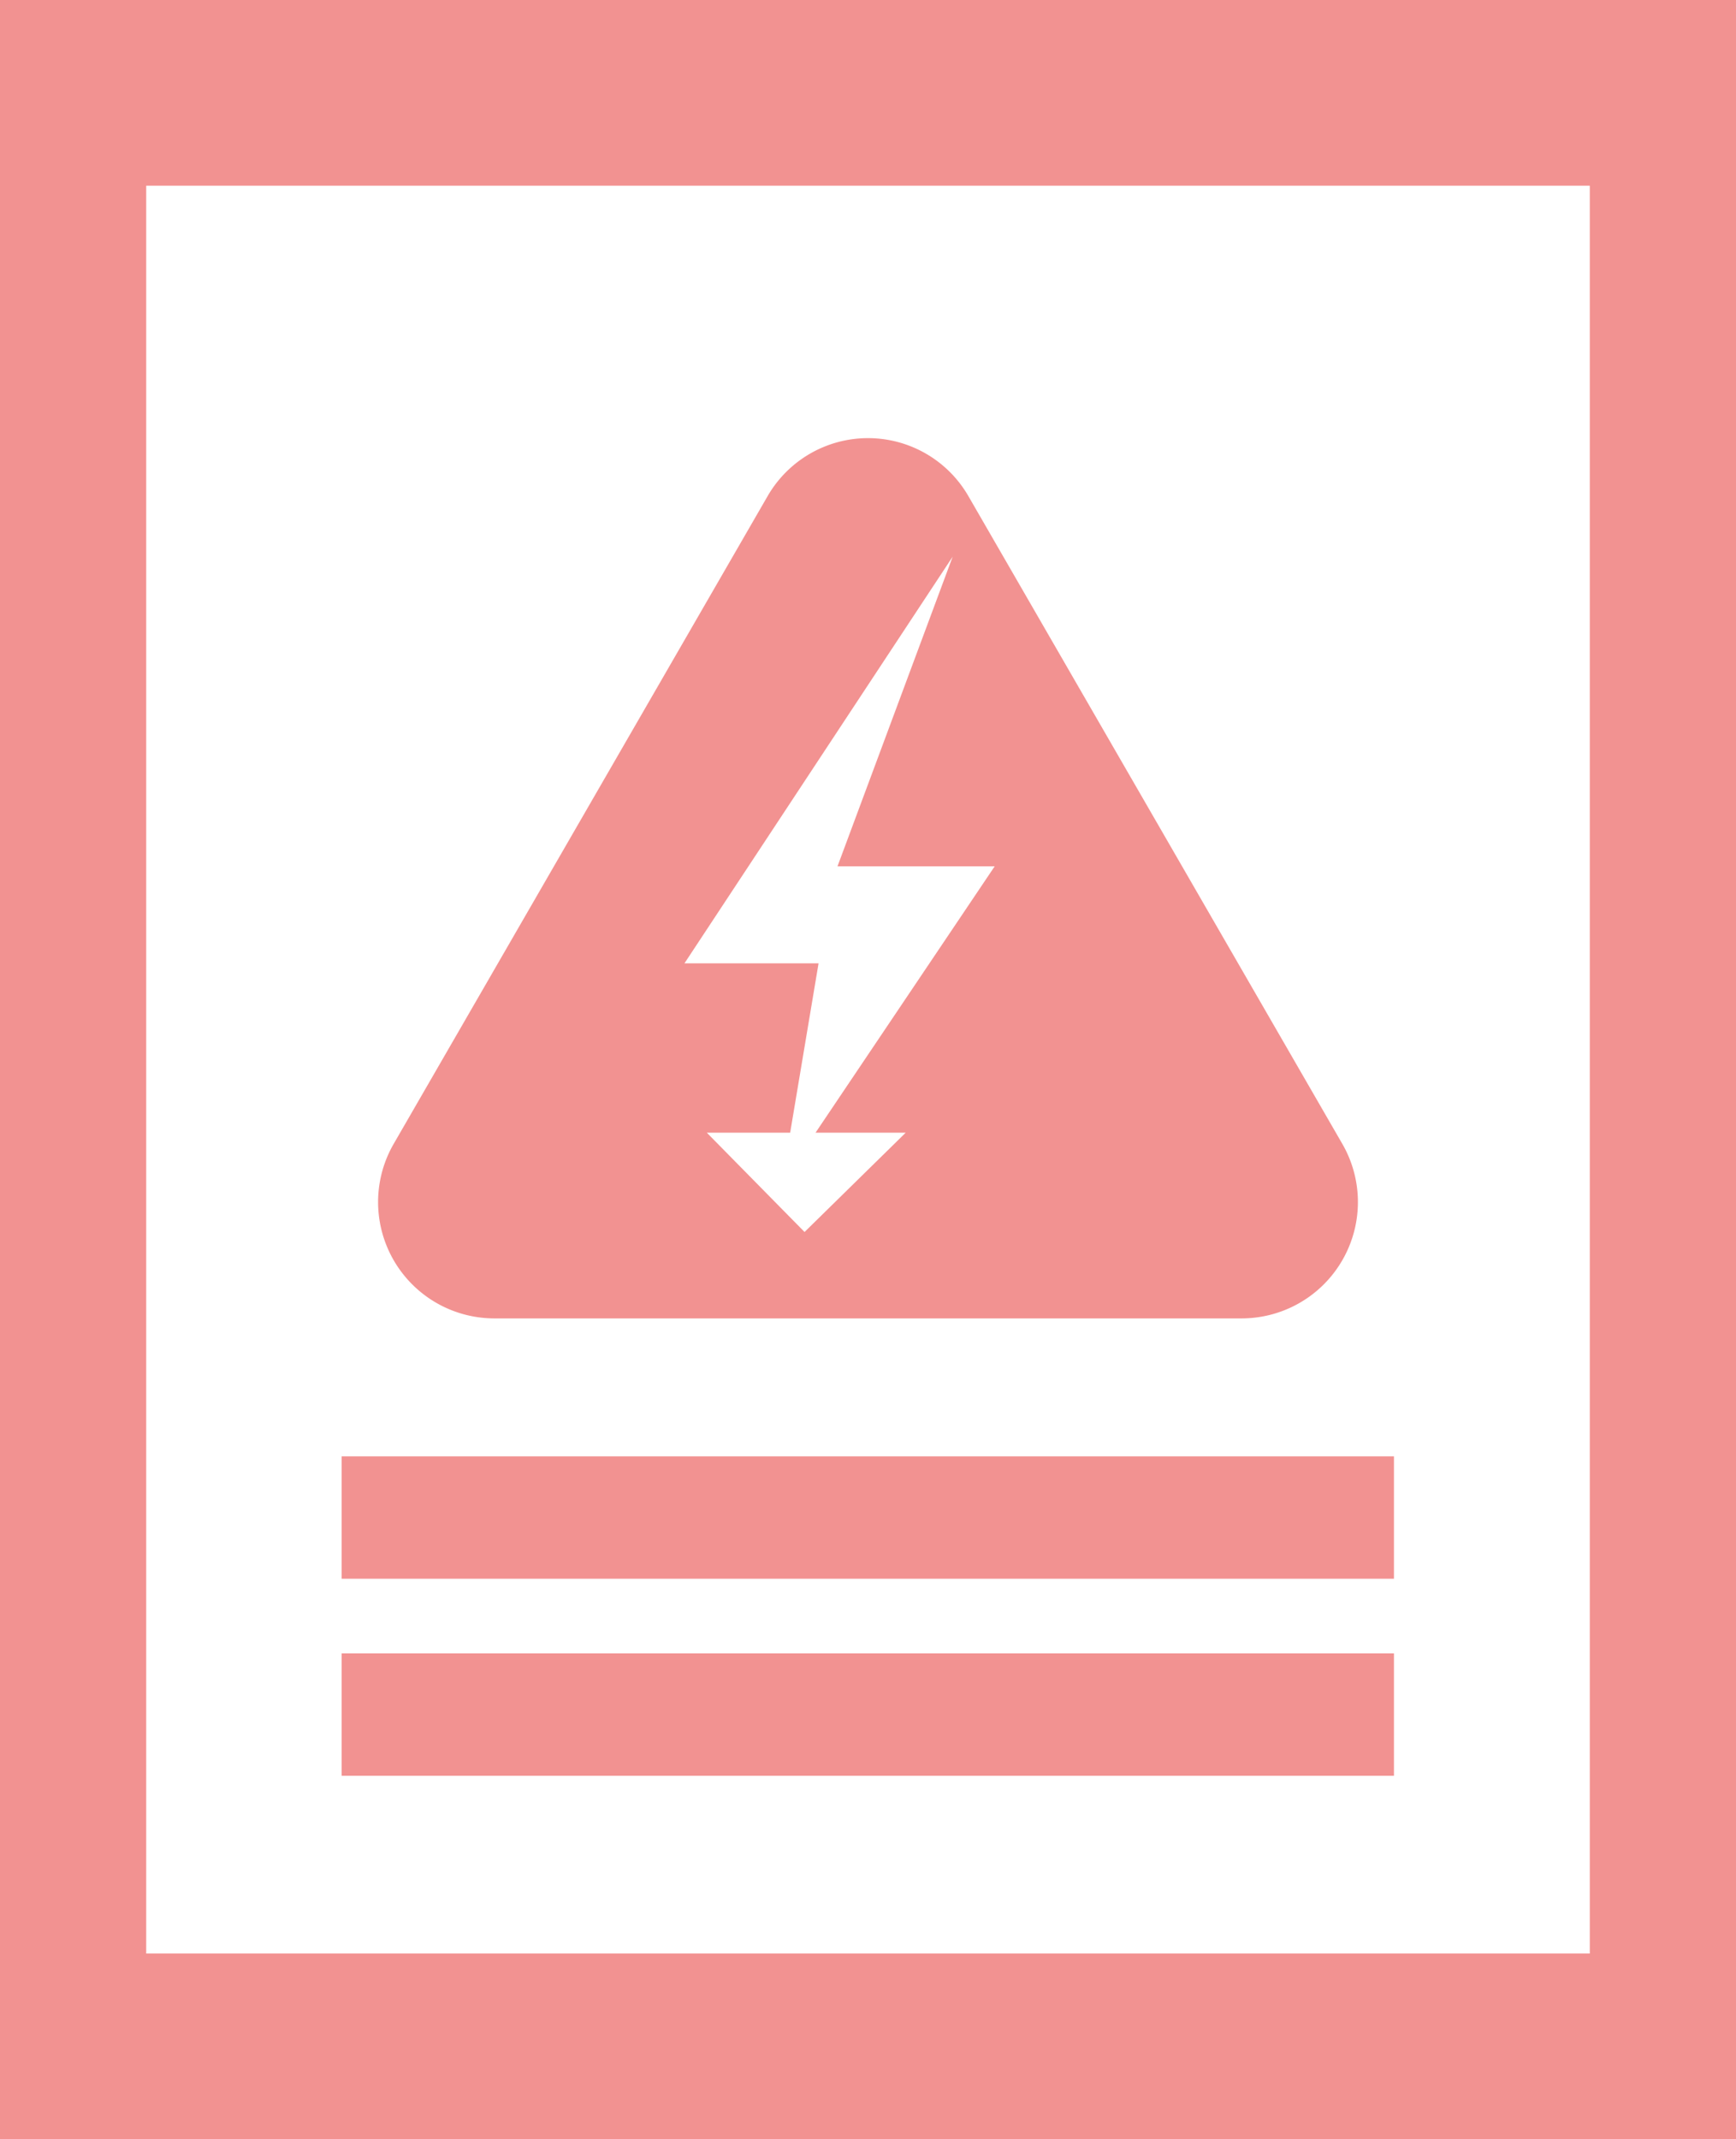 <svg xmlns="http://www.w3.org/2000/svg" viewBox="0 0 45.83 56.45"><rect x="0" y="0" width="45.83" height="56.45" fill="#333333" stroke="none"/><defs><style>.cls-1{fill:#f29291;}.cls-2{fill:#fff;}</style></defs><title>picture</title><g id="Слой_2" data-name="Слой 2"><g id="Слой_1-2" data-name="Слой 1"><rect class="cls-1" width="45.83" height="56.45" transform="translate(45.83 56.45) rotate(-180)"/><rect class="cls-2" x="3.86" y="4.9" width="38.11" height="46.65" transform="translate(45.83 56.45) rotate(-180)"/><path class="cls-1" d="M20.26,13.1,10.39,30.19a3.07,3.07,0,0,0,2.66,4.6H32.78a3.07,3.07,0,0,0,2.66-4.6L25.57,13.1A3.06,3.06,0,0,0,20.26,13.1Z"/><polyline class="cls-2" points="21.24 32.51 23.91 29.89 21.53 29.89 26.26 22.86 22.11 22.86 25.15 14.69 18.07 25.42 21.61 25.42 20.86 29.89 18.66 29.89"/><rect class="cls-1" x="9.03" y="38.44" width="27.78" height="3.23" transform="translate(45.83 80.1) rotate(-180)"/><rect class="cls-1" x="9.03" y="43.64" width="27.78" height="3.23" transform="translate(45.83 90.5) rotate(-180)"/></g></g></svg>
